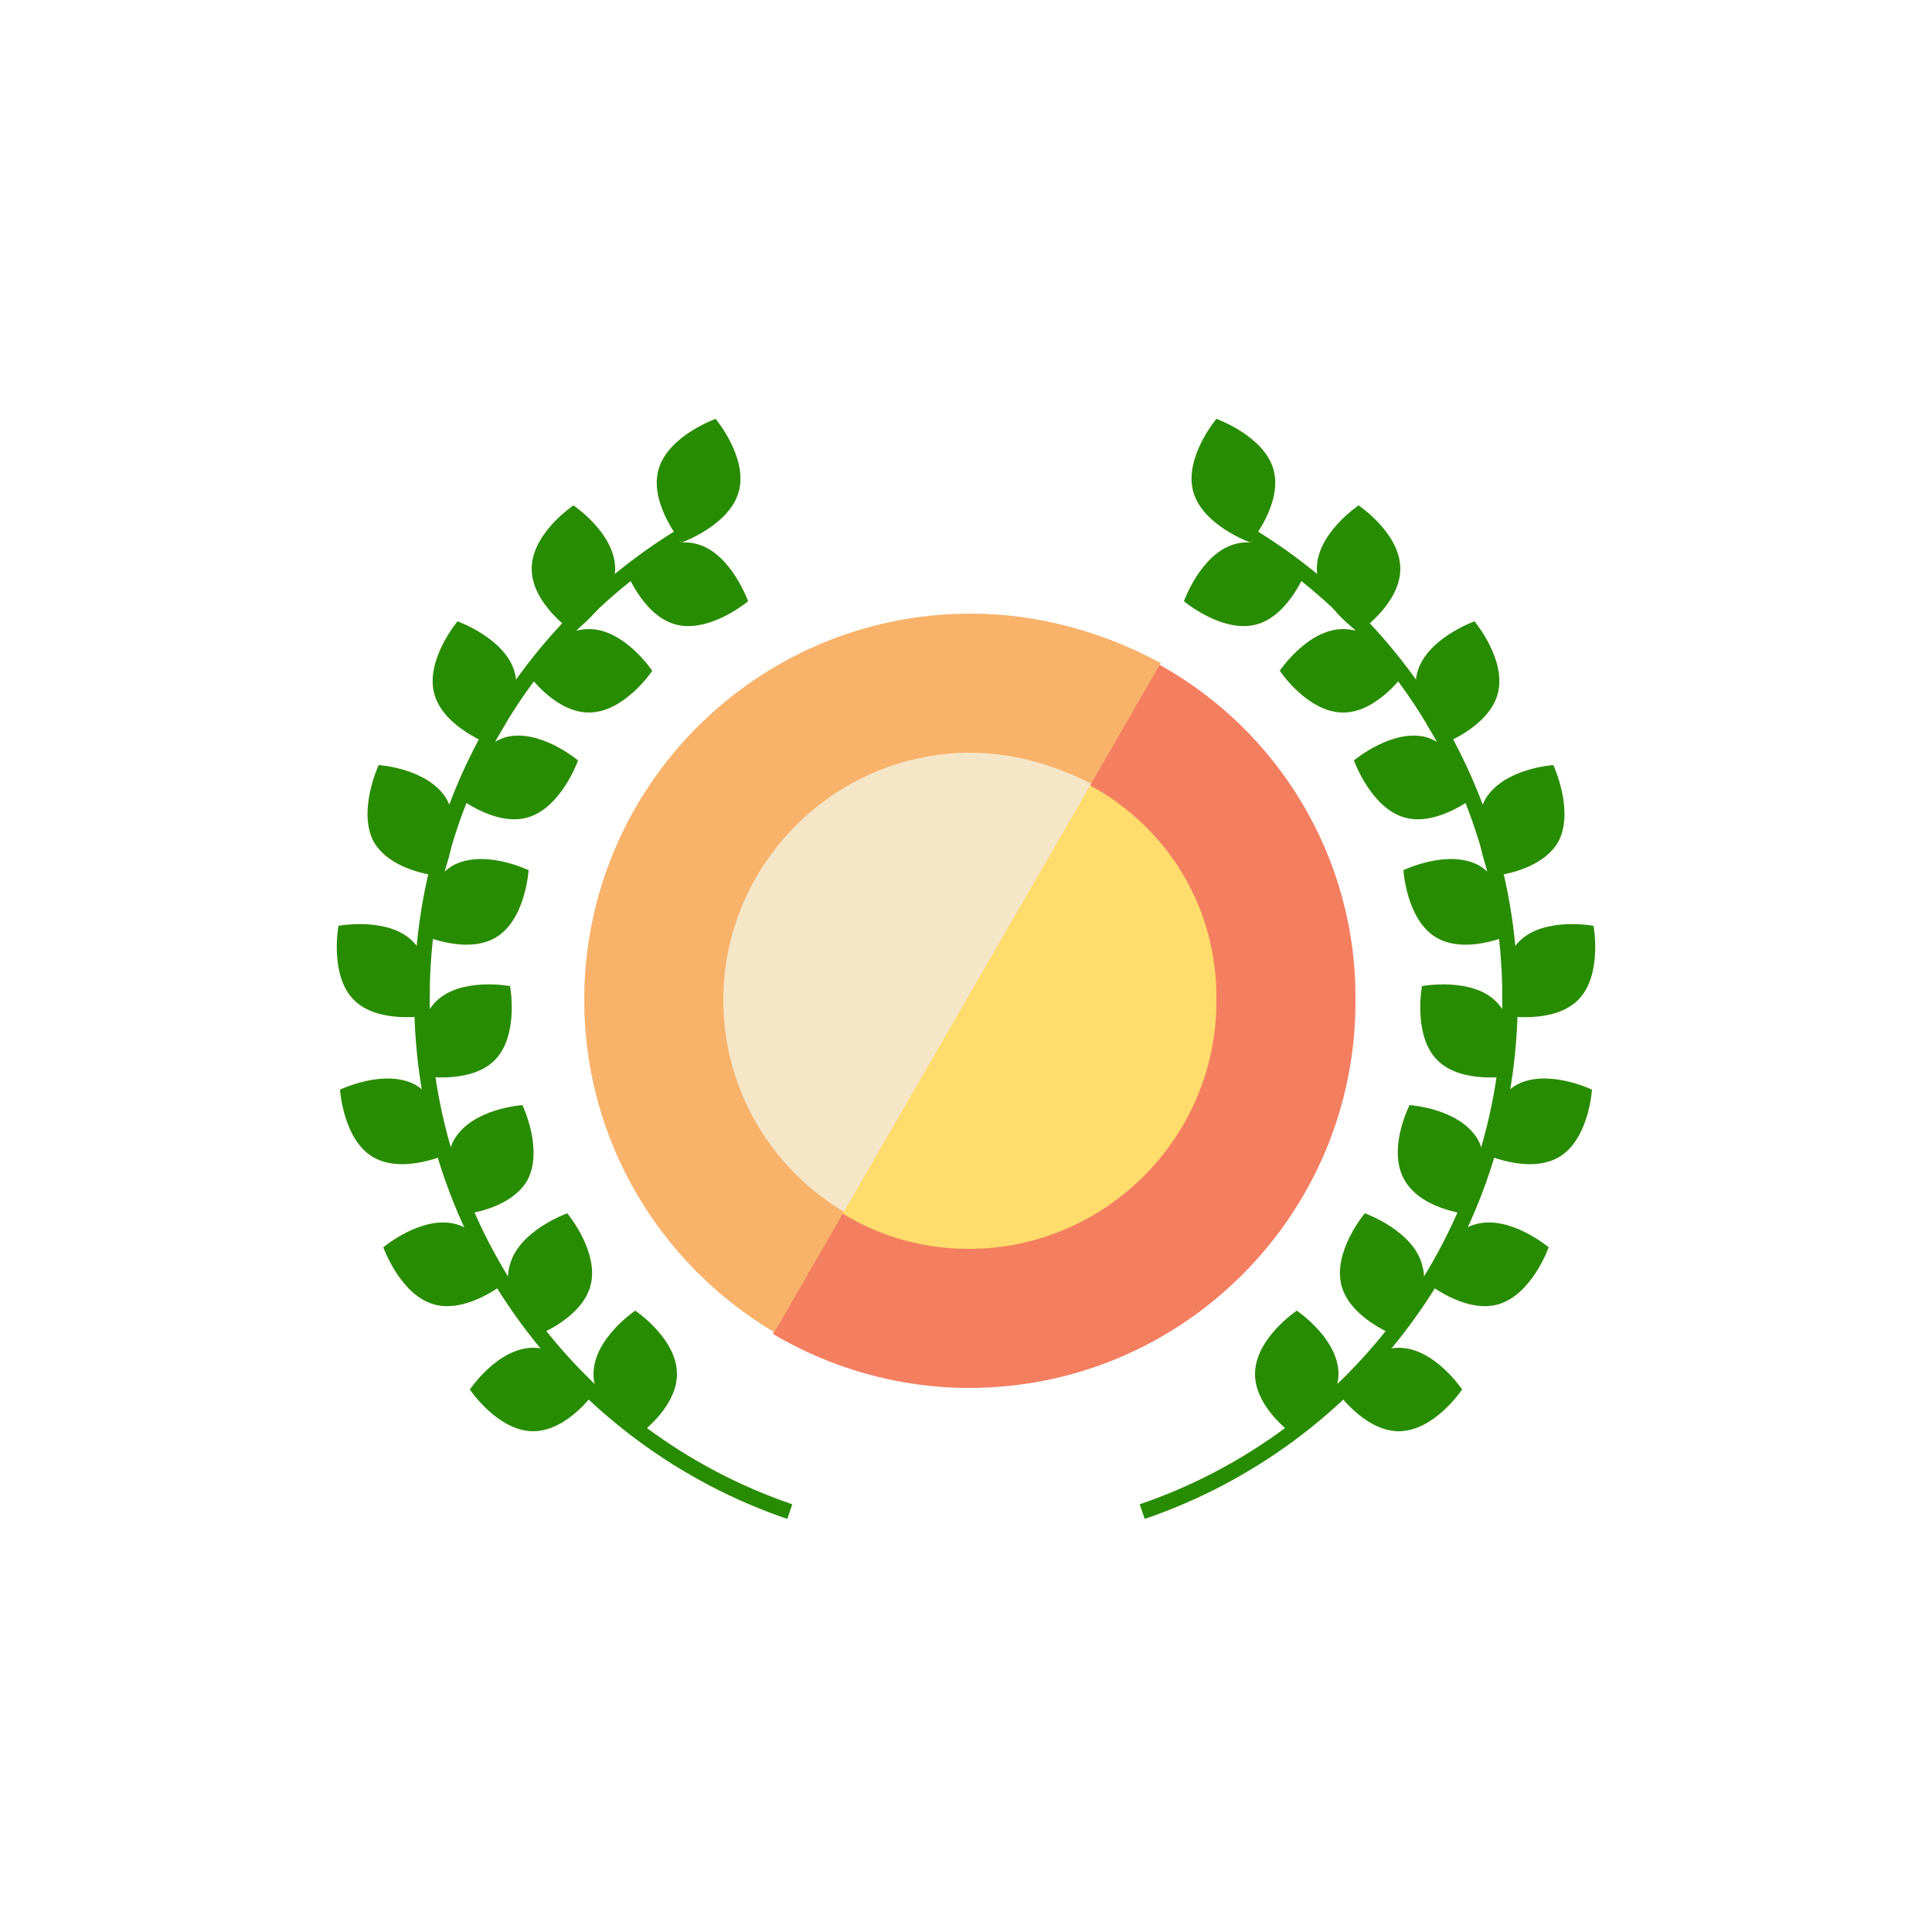 <?xml version="1.0" encoding="utf-8"?><svg xml:space="preserve" viewBox="0 0 100 100" y="0" x="0" xmlns="http://www.w3.org/2000/svg" id="圖層_1" version="1.1" width="100px" height="100px" xmlns:xlink="http://www.w3.org/1999/xlink" style="width:100%;height:100%;background-size:initial;background-repeat-y:initial;background-repeat-x:initial;background-position-y:initial;background-position-x:initial;background-origin:initial;background-color:initial;background-clip:initial;background-attachment:initial;animation-play-state:paused" ><g class="ldl-scale" style="transform-origin:50% 50%;transform:rotate(0deg) scale(0.8, 0.8);animation-play-state:paused" ><g style="animation-play-state:paused" ><path fill="#f47e60" d="M62.5 30.5l-25 43.3c3.7 2.2 8.1 3.5 12.7 3.5 13.8 0 25-11.2 25-25 .1-9.4-5.1-17.6-12.7-21.8z" style="fill:rgb(244, 126, 96);animation-play-state:paused" ></path>
<path fill="#f8b26a" d="M50.3 27.2c-13.8 0-25 11.2-25 25 0 9.1 4.9 17.1 12.3 21.5l25-43.3c-3.7-2-7.9-3.2-12.3-3.2z" style="fill:rgb(248, 178, 106);animation-play-state:paused" ></path>
<path fill="#ffdc6c" d="M58 38.3L42 66c2.4 1.5 5.2 2.3 8.2 2.3 8.8 0 16-7.2 16-16 .1-6.1-3.2-11.3-8.2-14z" style="fill:rgb(255, 220, 108);animation-play-state:paused" ></path>
<path fill="#f5e6c8" d="M50.3 36.2c-8.8 0-16 7.2-16 16 0 5.8 3.1 10.9 7.8 13.7l16-27.7c-2.4-1.2-5-2-7.8-2z" style="fill:rgb(245, 230, 200);animation-play-state:paused" ></path></g>
<g style="animation-play-state:paused" ><path fill="#f5e169" d="M71.4 80.5s-2.7-1.8-2.7-4.1 2.7-4.1 2.7-4.1 2.7 1.8 2.7 4.1c0 2.2-2.7 4.1-2.7 4.1z" style="fill:rgb(40, 140, 0);animation-play-state:paused" ></path>
<path fill="#f5e169" d="M73.9 77.4s1.8 2.7 4.1 2.7 4.1-2.7 4.1-2.7-1.8-2.7-4.1-2.7c-2.2 0-4.1 2.7-4.1 2.7z" style="fill:rgb(40, 140, 0);animation-play-state:paused" ></path>
<path fill="#f5e169" d="M78 74s-3.1-1.1-3.7-3.3c-.6-2.2 1.5-4.7 1.5-4.7s3.1 1.1 3.7 3.3C80.2 71.5 78 74 78 74z" style="fill:rgb(40, 140, 0);animation-play-state:paused" ></path>
<path fill="#f5e169" d="M79.7 70.4s2.5 2.1 4.7 1.5c2.2-.6 3.3-3.7 3.3-3.7s-2.5-2.1-4.7-1.5c-2.3.6-3.3 3.7-3.3 3.7z" style="fill:rgb(40, 140, 0);animation-play-state:paused" ></path>
<path fill="#f5e169" d="M82.8 66.1s-3.2-.2-4.4-2.2.3-4.9.3-4.9 3.2.2 4.4 2.2c1.1 1.9-.3 4.9-.3 4.9z" style="fill:rgb(40, 140, 0);animation-play-state:paused" ></path>
<path fill="#f5e169" d="M83.4 62.1s2.9 1.4 4.9.3c2-1.1 2.2-4.4 2.2-4.4s-2.9-1.4-4.9-.3c-2 1.2-2.2 4.4-2.2 4.4z" style="fill:rgb(40, 140, 0);animation-play-state:paused" ></path>
<path fill="#f5e169" d="M85.3 57.1s-3.2.6-4.8-1c-1.6-1.6-1-4.8-1-4.8s3.2-.6 4.8 1 1 4.8 1 4.8z" style="fill:rgb(40, 140, 0);animation-play-state:paused" ></path>
<path fill="#f5e169" d="M84.8 53.2s3.2.6 4.8-1c1.6-1.6 1-4.8 1-4.8s-3.2-.6-4.8 1c-1.6 1.6-1 4.8-1 4.8z" style="fill:rgb(40, 140, 0);animation-play-state:paused" ></path>
<path fill="#f5e169" d="M85.4 47.9s-2.9 1.4-4.9.3c-2-1.1-2.2-4.4-2.2-4.4s2.9-1.4 4.9-.3c1.9 1.1 2.2 4.4 2.2 4.4z" style="fill:rgb(40, 140, 0);animation-play-state:paused" ></path>
<path fill="#f5e169" d="M83.9 44.2s3.2-.2 4.4-2.2c1.1-2-.3-5-.3-5s-3.2.2-4.4 2.2c-1.1 2 .3 5 .3 5z" style="fill:rgb(40, 140, 0);animation-play-state:paused" ></path>
<path fill="#f5e169" d="M83.1 38.9s-2.5 2.1-4.7 1.5c-2.2-.6-3.3-3.7-3.3-3.7s2.5-2.1 4.7-1.5c2.2.7 3.3 3.7 3.3 3.7z" style="fill:rgb(40, 140, 0);animation-play-state:paused" ></path>
<path fill="#f5e169" d="M80.7 35.7s3.1-1.1 3.7-3.3-1.5-4.7-1.5-4.7-3.1 1.1-3.7 3.3c-.6 2.2 1.5 4.7 1.5 4.7z" style="fill:rgb(40, 140, 0);animation-play-state:paused" ></path>
<path fill="#f5e169" d="M78.5 30.9s-1.8 2.7-4.1 2.7-4.1-2.7-4.1-2.7 1.8-2.7 4.1-2.7 4.1 2.7 4.1 2.7z" style="fill:rgb(40, 140, 0);animation-play-state:paused" ></path>
<path fill="#f5e169" d="M75.4 28.4s2.7-1.8 2.7-4.1-2.7-4.1-2.7-4.1-2.7 1.8-2.7 4.1 2.7 4.1 2.7 4.1z" style="fill:rgb(40, 140, 0);animation-play-state:paused" ></path>
<path fill="#f5e169" d="M72.1 24.2s-1.1 3.1-3.3 3.7-4.7-1.5-4.7-1.5 1.1-3.1 3.3-3.7c2.2-.6 4.7 1.5 4.7 1.5z" style="fill:rgb(40, 140, 0);animation-play-state:paused" ></path>
<path fill="#f5e169" d="M68.4 22.6s2.1-2.5 1.5-4.7-3.7-3.3-3.7-3.3-2.1 2.5-1.5 4.7 3.7 3.3 3.7 3.3z" style="fill:rgb(40, 140, 0);animation-play-state:paused" ></path>
<path stroke-miterlimit="10" stroke="#f5e169" fill="none" d="M68.6 22.3c10 6.2 16.6 17.2 16.6 29.8 0 15.4-10 28.5-23.8 33.2" style="stroke:rgb(40, 140, 0);animation-play-state:paused" ></path></g>
<g style="animation-play-state:paused" ><path fill="#f5e169" d="M28.6 80.5s2.7-1.8 2.7-4.1-2.7-4.1-2.7-4.1-2.7 1.8-2.7 4.1c0 2.2 2.7 4.1 2.7 4.1z" style="fill:rgb(40, 140, 0);animation-play-state:paused" ></path>
<path fill="#f5e169" d="M26.1 77.4s-1.8 2.7-4.1 2.7-4.1-2.7-4.1-2.7 1.8-2.7 4.1-2.7 4.1 2.7 4.1 2.7z" style="fill:rgb(40, 140, 0);animation-play-state:paused" ></path>
<path fill="#f5e169" d="M22 74s3.1-1.1 3.7-3.3c.6-2.2-1.5-4.7-1.5-4.7s-3.1 1.1-3.7 3.3C19.8 71.5 22 74 22 74z" style="fill:rgb(40, 140, 0);animation-play-state:paused" ></path>
<path fill="#f5e169" d="M20.3 70.4s-2.5 2.1-4.7 1.5-3.3-3.7-3.3-3.7 2.5-2.1 4.7-1.5 3.3 3.7 3.3 3.7z" style="fill:rgb(40, 140, 0);animation-play-state:paused" ></path>
<path fill="#f5e169" d="M17.2 66.1s3.2-.2 4.4-2.2c1.1-2-.3-4.9-.3-4.9s-3.2.2-4.4 2.2c-1.1 1.9.3 4.9.3 4.9z" style="fill:rgb(40, 140, 0);animation-play-state:paused" ></path>
<path fill="#f5e169" d="M16.6 62.1s-2.9 1.4-4.9.3c-2-1.1-2.2-4.4-2.2-4.4s2.9-1.4 4.9-.3c2 1.2 2.2 4.4 2.2 4.4z" style="fill:rgb(40, 140, 0);animation-play-state:paused" ></path>
<path fill="#f5e169" d="M14.7 57.1s3.2.6 4.8-1c1.6-1.6 1-4.8 1-4.8s-3.2-.6-4.8 1-1 4.8-1 4.8z" style="fill:rgb(40, 140, 0);animation-play-state:paused" ></path>
<path fill="#f5e169" d="M15.2 53.2s-3.2.6-4.8-1-1-4.8-1-4.8 3.2-.6 4.8 1 1 4.8 1 4.8z" style="fill:rgb(40, 140, 0);animation-play-state:paused" ></path>
<path fill="#f5e169" d="M14.6 47.9s2.9 1.4 4.9.3c2-1.1 2.2-4.4 2.2-4.4s-2.9-1.4-4.9-.3c-1.9 1.1-2.2 4.4-2.2 4.4z" style="fill:rgb(40, 140, 0);animation-play-state:paused" ></path>
<path fill="#f5e169" d="M16.1 44.2s-3.2-.2-4.4-2.2c-1.1-2 .3-5 .3-5s3.2.2 4.4 2.2c1.1 2-.3 5-.3 5z" style="fill:rgb(40, 140, 0);animation-play-state:paused" ></path>
<path fill="#f5e169" d="M16.9 38.9s2.5 2.1 4.7 1.5c2.2-.6 3.3-3.7 3.3-3.7s-2.5-2.1-4.7-1.5c-2.2.7-3.3 3.7-3.3 3.7z" style="fill:rgb(40, 140, 0);animation-play-state:paused" ></path>
<path fill="#f5e169" d="M19.3 35.7s-3.1-1.1-3.7-3.3 1.5-4.7 1.5-4.7 3.1 1.1 3.7 3.3c.6 2.2-1.5 4.7-1.5 4.7z" style="fill:rgb(40, 140, 0);animation-play-state:paused" ></path>
<path fill="#f5e169" d="M21.5 30.9s1.8 2.7 4.1 2.7 4.1-2.7 4.1-2.7-1.8-2.7-4.1-2.7-4.1 2.7-4.1 2.7z" style="fill:rgb(40, 140, 0);animation-play-state:paused" ></path>
<path fill="#f5e169" d="M24.6 28.4s-2.7-1.8-2.7-4.1 2.7-4.1 2.7-4.1 2.7 1.8 2.7 4.1c0 2.2-2.7 4.1-2.7 4.1z" style="fill:rgb(40, 140, 0);animation-play-state:paused" ></path>
<path fill="#f5e169" d="M27.9 24.2s1.1 3.1 3.3 3.7 4.7-1.5 4.7-1.5-1.1-3.1-3.3-3.7-4.7 1.5-4.7 1.5z" style="fill:rgb(40, 140, 0);animation-play-state:paused" ></path>
<path fill="#f5e169" d="M31.6 22.6s-2.1-2.5-1.5-4.7 3.7-3.3 3.7-3.3 2.1 2.5 1.5 4.7-3.7 3.3-3.7 3.3z" style="fill:rgb(40, 140, 0);animation-play-state:paused" ></path>
<path stroke-miterlimit="10" stroke="#f5e169" fill="none" d="M31.4 22.3c-10 6.2-16.6 17.2-16.6 29.8 0 15.4 10 28.5 23.8 33.2" style="stroke:rgb(40, 140, 0);animation-play-state:paused" ></path></g>
</g><!-- generated by https://loading.io/ --></svg>